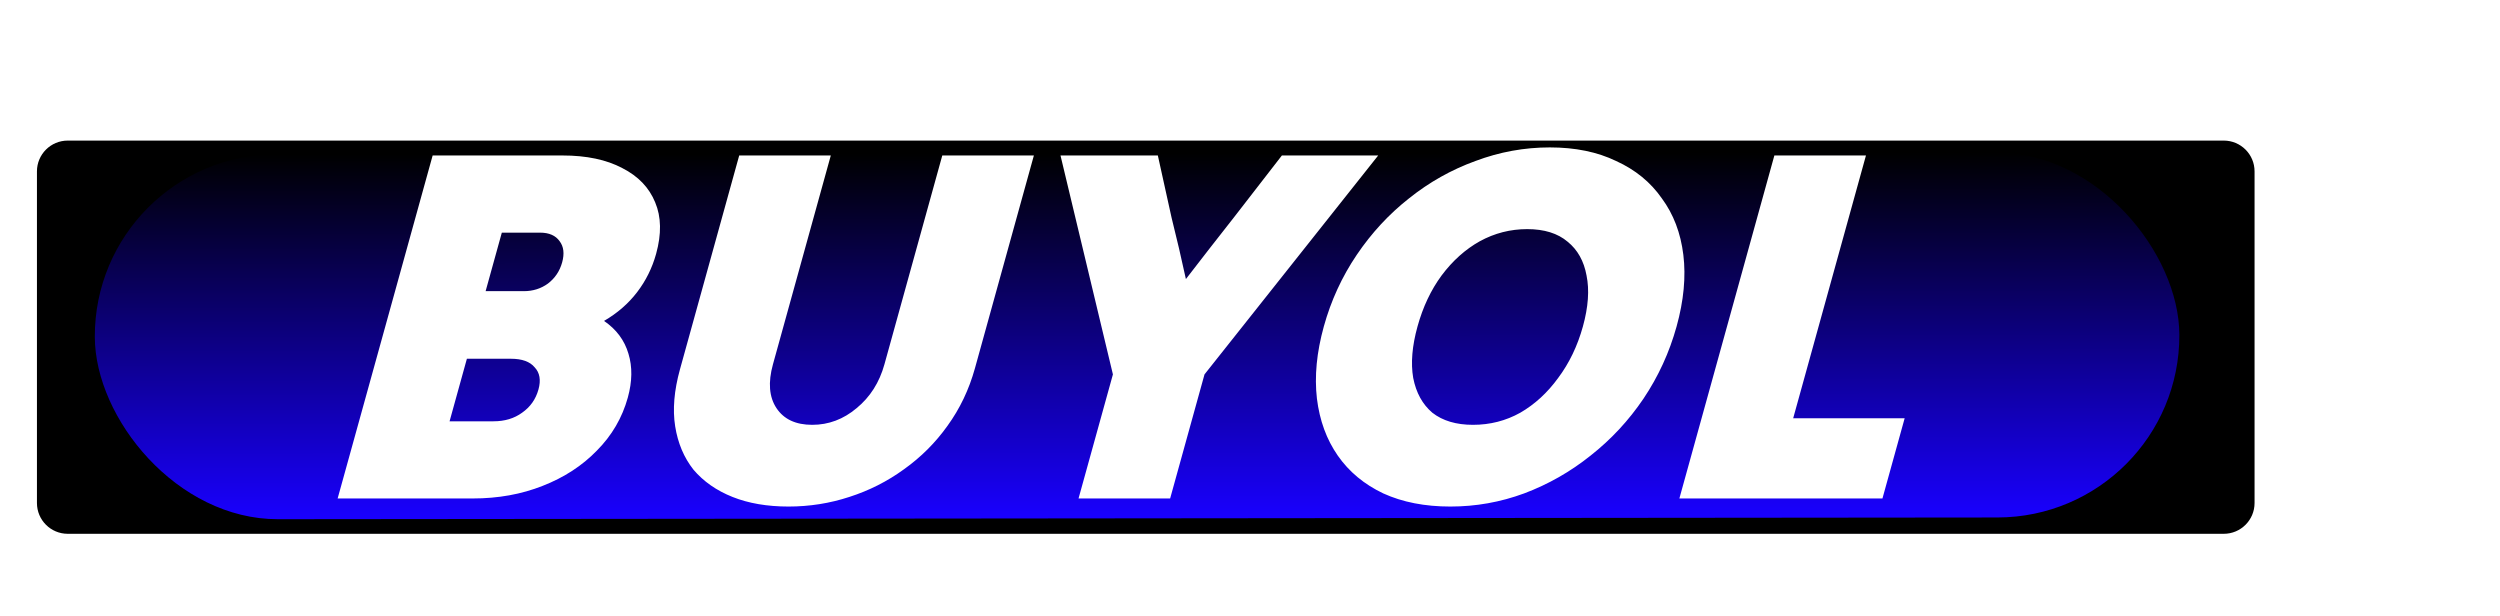 <svg width="406" height="100" viewBox="0 0 406 100" fill="none" xmlns="http://www.w3.org/2000/svg">
<path d="M366.14 81.689C366.14 84.451 363.901 86.689 361.14 86.689H11C8.239 86.689 6 84.451 6 81.689V27.831C6 25.07 8.239 22.831 11 22.831H361.14C363.901 22.831 366.14 25.07 366.14 27.831V81.689Z" fill="black"/>
<g filter="url(#filter0_f_23_179)">
<rect width="338.53" height="59.276" rx="29.638" transform="matrix(1 -0.001 0.003 1 15.309 25.072)" fill="url(#paint0_linear_23_179)"/>
</g>
<path d="M54.833 80.952C57.374 71.778 59.946 62.494 62.548 53.101C65.149 43.708 67.721 34.424 70.262 25.249C73.775 25.249 77.289 25.249 80.802 25.249C84.372 25.249 87.885 25.249 91.342 25.249C95.252 25.249 98.491 25.932 101.06 27.297C103.643 28.608 105.424 30.465 106.402 32.867C107.395 35.216 107.445 38.001 106.553 41.223C105.917 43.517 104.889 45.592 103.468 47.449C102.047 49.305 100.256 50.862 98.095 52.118C100.097 53.483 101.418 55.258 102.06 57.442C102.717 59.572 102.682 61.948 101.956 64.569C101.049 67.846 99.376 70.713 96.939 73.17C94.558 75.628 91.62 77.539 88.126 78.904C84.687 80.269 80.9 80.952 76.763 80.952C73.137 80.952 69.482 80.952 65.798 80.952C62.115 80.952 58.46 80.952 54.833 80.952ZM91.292 42.615C91.685 41.196 91.549 40.049 90.885 39.175C90.235 38.247 89.174 37.782 87.701 37.782C86.68 37.782 85.632 37.782 84.555 37.782C83.535 37.782 82.516 37.782 81.496 37.782C81.072 39.312 80.633 40.895 80.18 42.534C79.741 44.117 79.302 45.701 78.864 47.285C79.883 47.285 80.903 47.285 81.924 47.285C83 47.285 84.049 47.285 85.069 47.285C86.542 47.285 87.845 46.875 88.979 46.056C90.127 45.182 90.898 44.035 91.292 42.615ZM87.444 63.258C87.868 61.729 87.662 60.528 86.828 59.654C86.065 58.726 84.776 58.261 82.963 58.261C81.773 58.261 80.583 58.261 79.393 58.261C78.203 58.261 77.013 58.261 75.823 58.261C75.354 59.954 74.885 61.647 74.416 63.34C73.948 65.033 73.479 66.726 73.01 68.419C74.2 68.419 75.39 68.419 76.58 68.419C77.77 68.419 78.96 68.419 80.15 68.419C81.963 68.419 83.508 67.955 84.785 67.026C86.119 66.098 87.005 64.842 87.444 63.258ZM158.327 59.818C157.374 63.258 155.888 66.371 153.87 69.156C151.924 71.887 149.574 74.235 146.819 76.201C144.121 78.167 141.155 79.669 137.921 80.706C134.744 81.744 131.455 82.263 128.055 82.263C124.598 82.263 121.569 81.744 118.966 80.706C116.364 79.669 114.25 78.194 112.626 76.283C111.074 74.317 110.081 71.969 109.648 69.238C109.214 66.508 109.474 63.422 110.426 59.982C112.015 54.248 113.618 48.459 115.237 42.615C116.855 36.772 118.458 30.983 120.047 25.249C122.54 25.249 125.033 25.249 127.527 25.249C130.02 25.249 132.485 25.249 134.922 25.249C133.364 30.874 131.798 36.526 130.225 42.206C128.652 47.885 127.086 53.538 125.528 59.163C124.712 62.111 124.904 64.487 126.104 66.289C127.305 68.091 129.237 68.992 131.901 68.992C134.564 68.992 136.967 68.091 139.109 66.289C141.309 64.487 142.817 62.111 143.633 59.163C145.191 53.538 146.757 47.885 148.33 42.206C149.903 36.526 151.469 30.874 153.027 25.249C155.52 25.249 158.013 25.249 160.507 25.249C163 25.249 165.465 25.249 167.902 25.249C166.329 30.929 164.733 36.69 163.114 42.534C161.496 48.377 159.9 54.138 158.327 59.818ZM175.155 80.952C176.078 77.621 177.008 74.262 177.946 70.876C178.884 67.491 179.814 64.132 180.737 60.801C179.352 54.958 177.933 49.032 176.481 43.025C175.028 37.018 173.609 31.093 172.224 25.249C174.831 25.249 177.466 25.249 180.129 25.249C182.792 25.249 185.427 25.249 188.034 25.249C188.755 28.581 189.496 31.939 190.258 35.325C191.092 38.656 191.87 41.987 192.59 45.319C195.156 41.987 197.751 38.656 200.373 35.325C203.011 31.939 205.613 28.581 208.179 25.249C210.786 25.249 213.392 25.249 215.999 25.249C218.606 25.249 221.212 25.249 223.819 25.249C219.197 31.093 214.496 37.018 209.716 43.025C204.935 49.032 200.234 54.958 195.612 60.801C194.689 64.132 193.759 67.491 192.821 70.876C191.883 74.262 190.953 77.621 190.03 80.952C187.594 80.952 185.129 80.952 182.635 80.952C180.142 80.952 177.649 80.952 175.155 80.952ZM235.533 82.263C231.396 82.263 227.768 81.553 224.648 80.133C221.543 78.659 219.078 76.611 217.254 73.989C215.431 71.368 214.302 68.282 213.868 64.733C213.45 61.129 213.823 57.224 214.988 53.019C216.153 48.814 217.935 44.937 220.335 41.387C222.735 37.837 225.565 34.779 228.826 32.212C232.102 29.591 235.693 27.57 239.6 26.15C243.522 24.676 247.551 23.939 251.688 23.939C255.824 23.939 259.417 24.676 262.465 26.15C265.585 27.57 268.057 29.591 269.881 32.212C271.777 34.779 272.941 37.837 273.375 41.387C273.808 44.937 273.443 48.814 272.278 53.019C271.113 57.224 269.323 61.129 266.908 64.733C264.508 68.282 261.642 71.368 258.309 73.989C255.033 76.611 251.435 78.659 247.513 80.133C243.663 81.553 239.67 82.263 235.533 82.263ZM239.209 68.992C241.985 68.992 244.547 68.337 246.893 67.026C249.255 65.661 251.306 63.777 253.049 61.374C254.847 58.971 256.186 56.186 257.063 53.019C257.94 49.851 258.137 47.094 257.655 44.745C257.228 42.397 256.205 40.568 254.585 39.257C252.979 37.892 250.789 37.209 248.012 37.209C245.292 37.209 242.73 37.864 240.327 39.175C237.981 40.486 235.908 42.343 234.11 44.745C232.382 47.094 231.08 49.851 230.203 53.019C229.326 56.186 229.092 58.971 229.504 61.374C229.971 63.777 231.008 65.661 232.613 67.026C234.29 68.337 236.489 68.992 239.209 68.992ZM272.729 80.952C275.27 71.778 277.841 62.494 280.443 53.101C283.045 43.708 285.616 34.424 288.157 25.249C290.651 25.249 293.144 25.249 295.637 25.249C298.131 25.249 300.596 25.249 303.032 25.249C301.081 32.294 299.107 39.421 297.111 46.629C295.129 53.783 293.163 60.883 291.211 67.927C294.215 67.927 297.246 67.927 300.306 67.927C303.366 67.927 306.37 67.927 309.316 67.927C308.726 70.057 308.121 72.242 307.501 74.481C306.896 76.665 306.299 78.822 305.709 80.952C300.269 80.952 294.772 80.952 289.219 80.952C283.665 80.952 278.169 80.952 272.729 80.952Z" fill="white"/>
<defs>
<filter id="filter0_f_23_179" x="0.412" y="9.764" width="368.53" height="89.555" filterUnits="userSpaceOnUse" color-interpolation-filters="sRGB">
<feFlood flood-opacity="0" result="BackgroundImageFix"/>
<feBlend mode="normal" in="SourceGraphic" in2="BackgroundImageFix" result="shape"/>
<feGaussianBlur stdDeviation="7.5" result="effect1_foregroundBlur_23_179"/>
</filter>
<linearGradient id="paint0_linear_23_179" x1="169.265" y1="0" x2="169.265" y2="59.276" gradientUnits="userSpaceOnUse">
<stop/>
<stop offset="1" stop-color="#1900FF"/>
</linearGradient>
</defs>
</svg>
